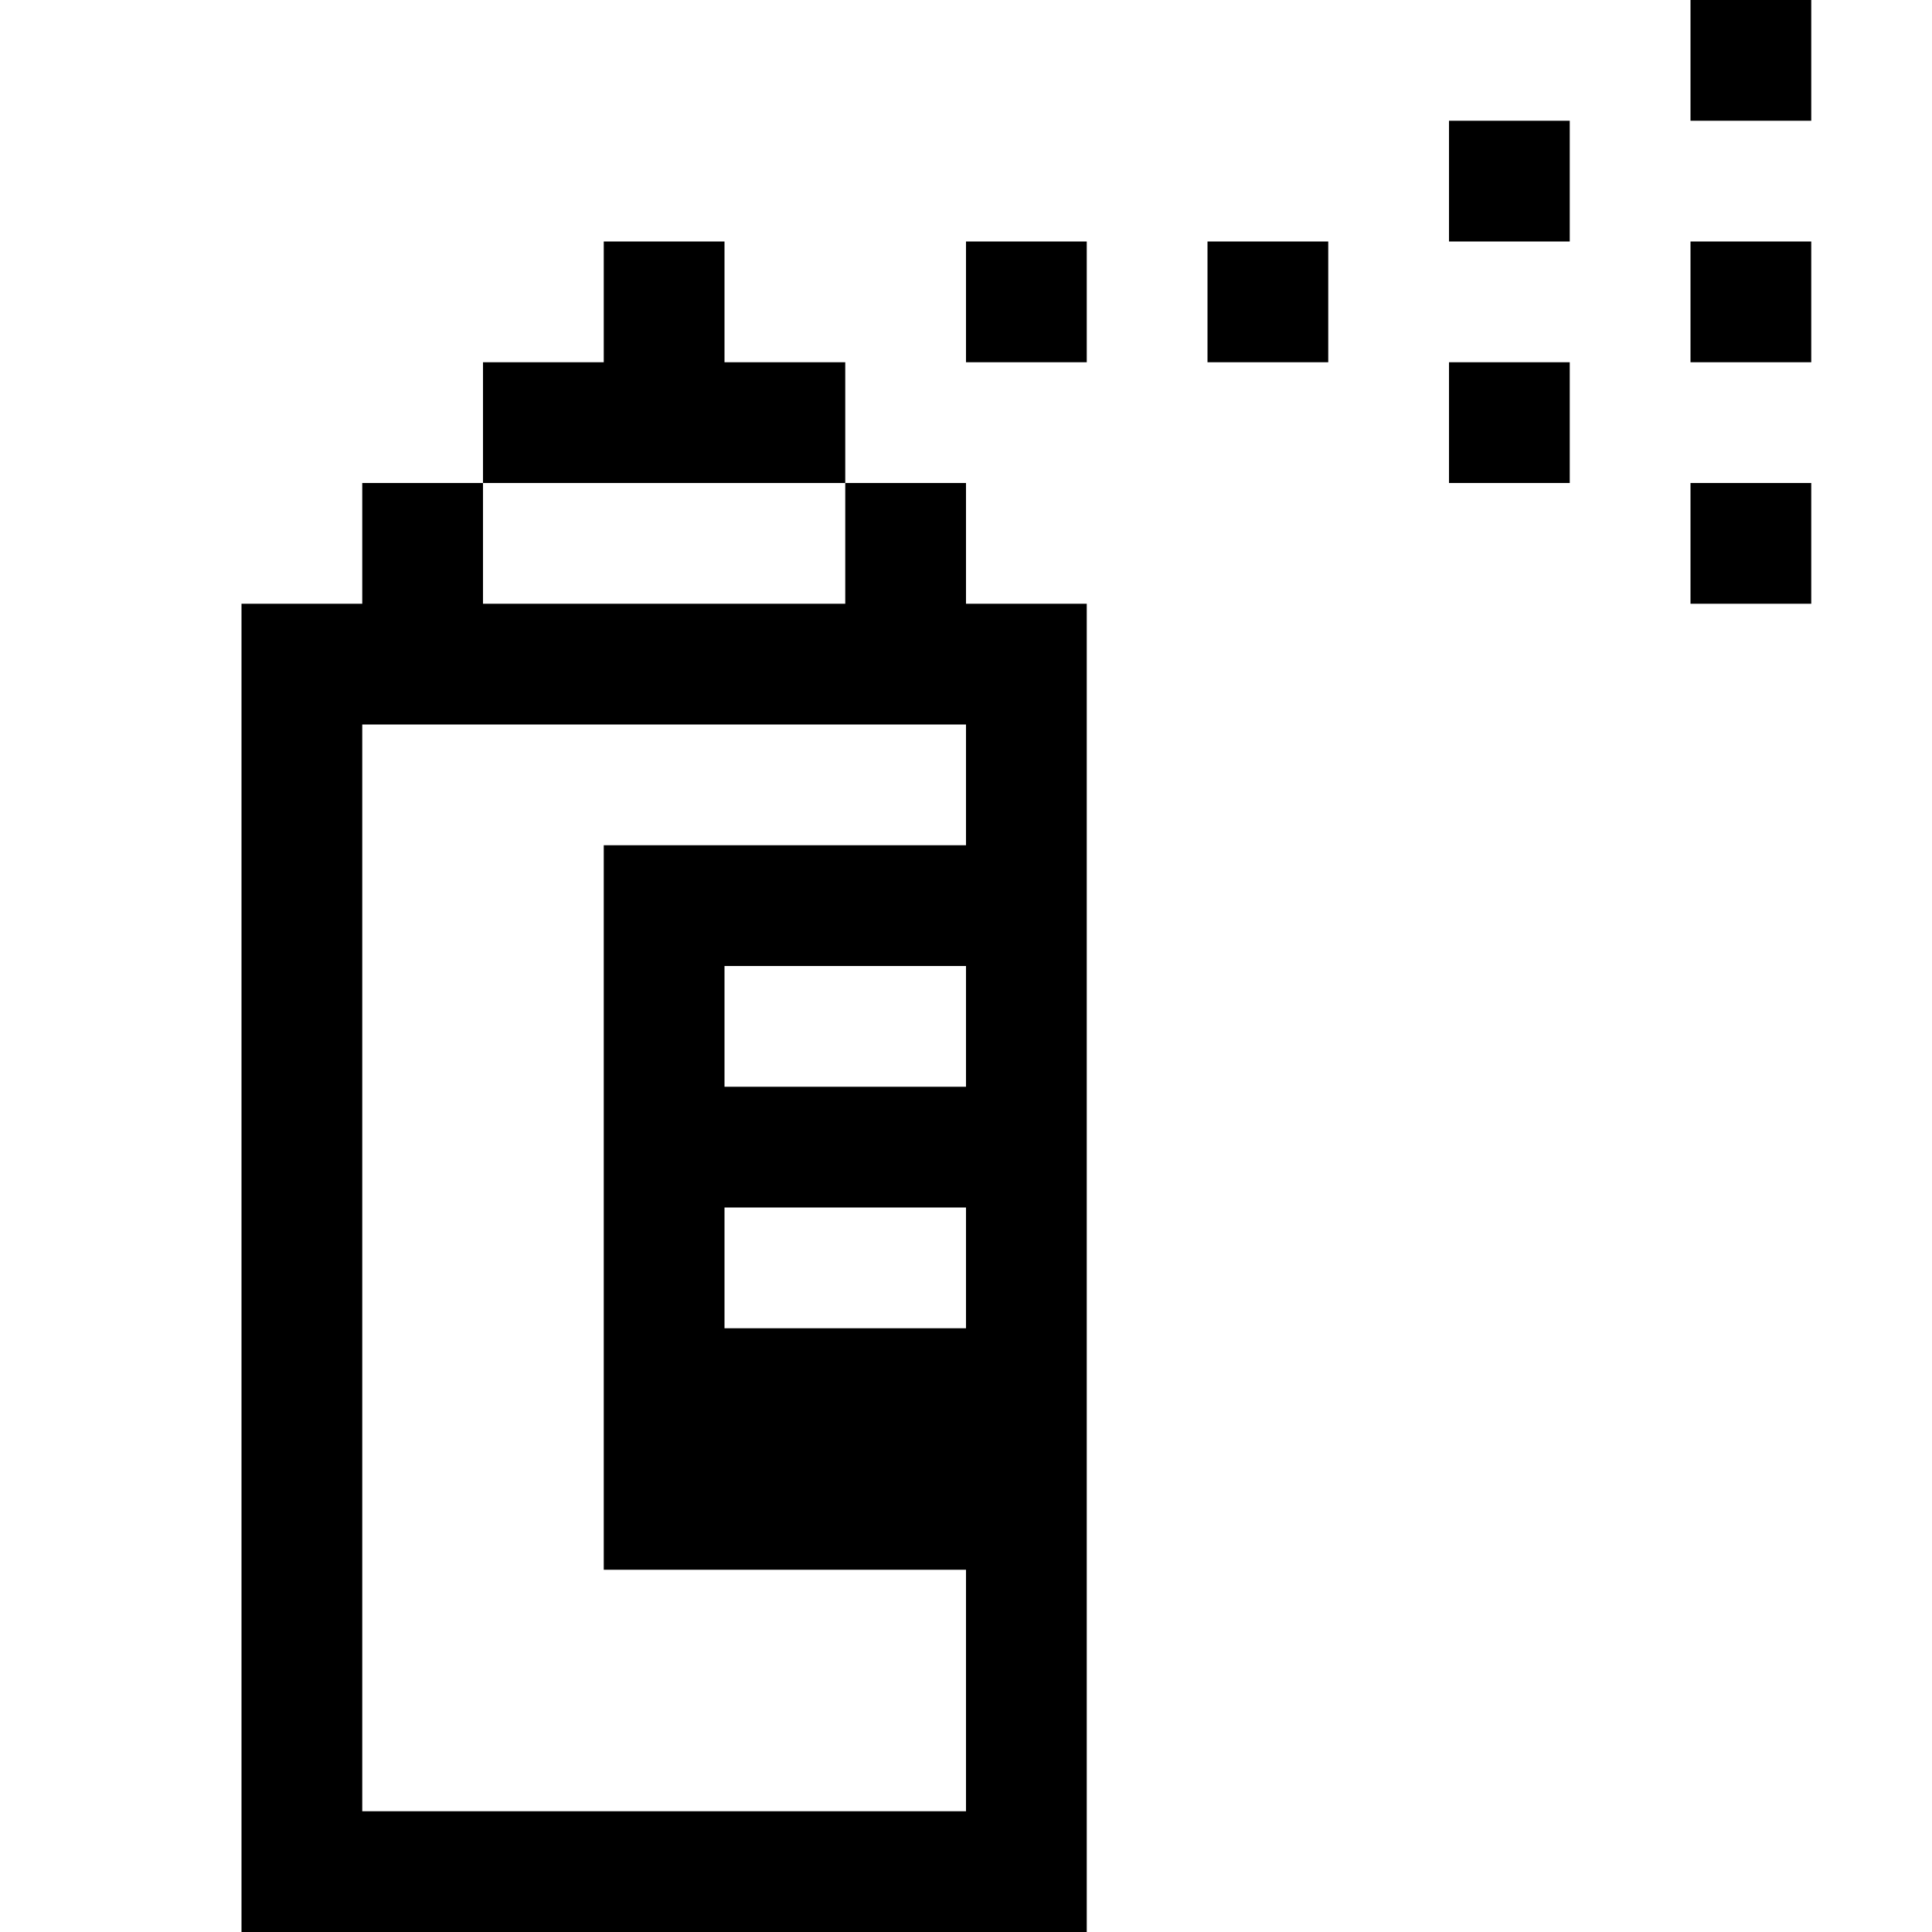 <?xml version="1.0" encoding="UTF-8" standalone="no"?>
<svg
   xmlns:dc="http://purl.org/dc/elements/1.1/"
   xmlns:cc="http://creativecommons.org/ns#"
   xmlns:rdf="http://www.w3.org/1999/02/22-rdf-syntax-ns#"
   xmlns:svg="http://www.w3.org/2000/svg"
   xmlns="http://www.w3.org/2000/svg"
   version="1.1"
   id="svg2"
   viewBox="0 0 16 16"
   height="4.516mm"
   width="4.516mm">
  <defs
     id="defs4" />
  <g
     transform="translate(-974.223,-919.901)"
     id="layer1">
    <path
       id="path6303"
       transform="translate(974.223,919.901)"
       d="M 14 0 L 14 1 L 15 1 L 15 0 L 14 0 z M 12 1 L 12 2 L 13 2 L 13 1 L 12 1 z M 5 2 L 5 3 L 4 3 L 4 4 L 5 4 L 6 4 L 7 4 L 7 3 L 6 3 L 6 2 L 5 2 z M 7 4 L 7 5 L 6 5 L 5 5 L 4 5 L 4 4 L 3 4 L 3 5 L 2 5 L 2 6 L 2 7 L 2 8 L 2 9 L 2 10 L 2 11 L 2 12 L 2 13 L 2 14 L 2 15 L 2 16 L 3 16 L 4 16 L 5 16 L 6 16 L 7 16 L 8 16 L 9 16 L 9 15 L 9 14 L 9 13 L 9 12 L 9 11 L 9 10 L 9 9 L 9 8 L 9 7 L 9 6 L 9 5 L 8 5 L 8 4 L 7 4 z M 8 2 L 8 3 L 9 3 L 9 2 L 8 2 z M 10 2 L 10 3 L 11 3 L 11 2 L 10 2 z M 14 2 L 14 3 L 15 3 L 15 2 L 14 2 z M 12 3 L 12 4 L 13 4 L 13 3 L 12 3 z M 14 4 L 14 5 L 15 5 L 15 4 L 14 4 z M 3 6 L 4 6 L 5 6 L 6 6 L 7 6 L 8 6 L 8 7 L 7 7 L 6 7 L 5 7 L 5 8 L 5 9 L 5 10 L 5 11 L 5 12 L 5 13 L 6 13 L 7 13 L 8 13 L 8 14 L 8 15 L 7 15 L 6 15 L 5 15 L 4 15 L 3 15 L 3 14 L 3 13 L 3 12 L 3 11 L 3 10 L 3 9 L 3 8 L 3 7 L 3 6 z M 6 8 L 7 8 L 8 8 L 8 9 L 7 9 L 6 9 L 6 8 z M 6 10 L 7 10 L 8 10 L 8 11 L 7 11 L 6 11 L 6 10 z "
       style="fill:#000000;fill-opacity:1" />
  </g>
</svg>
